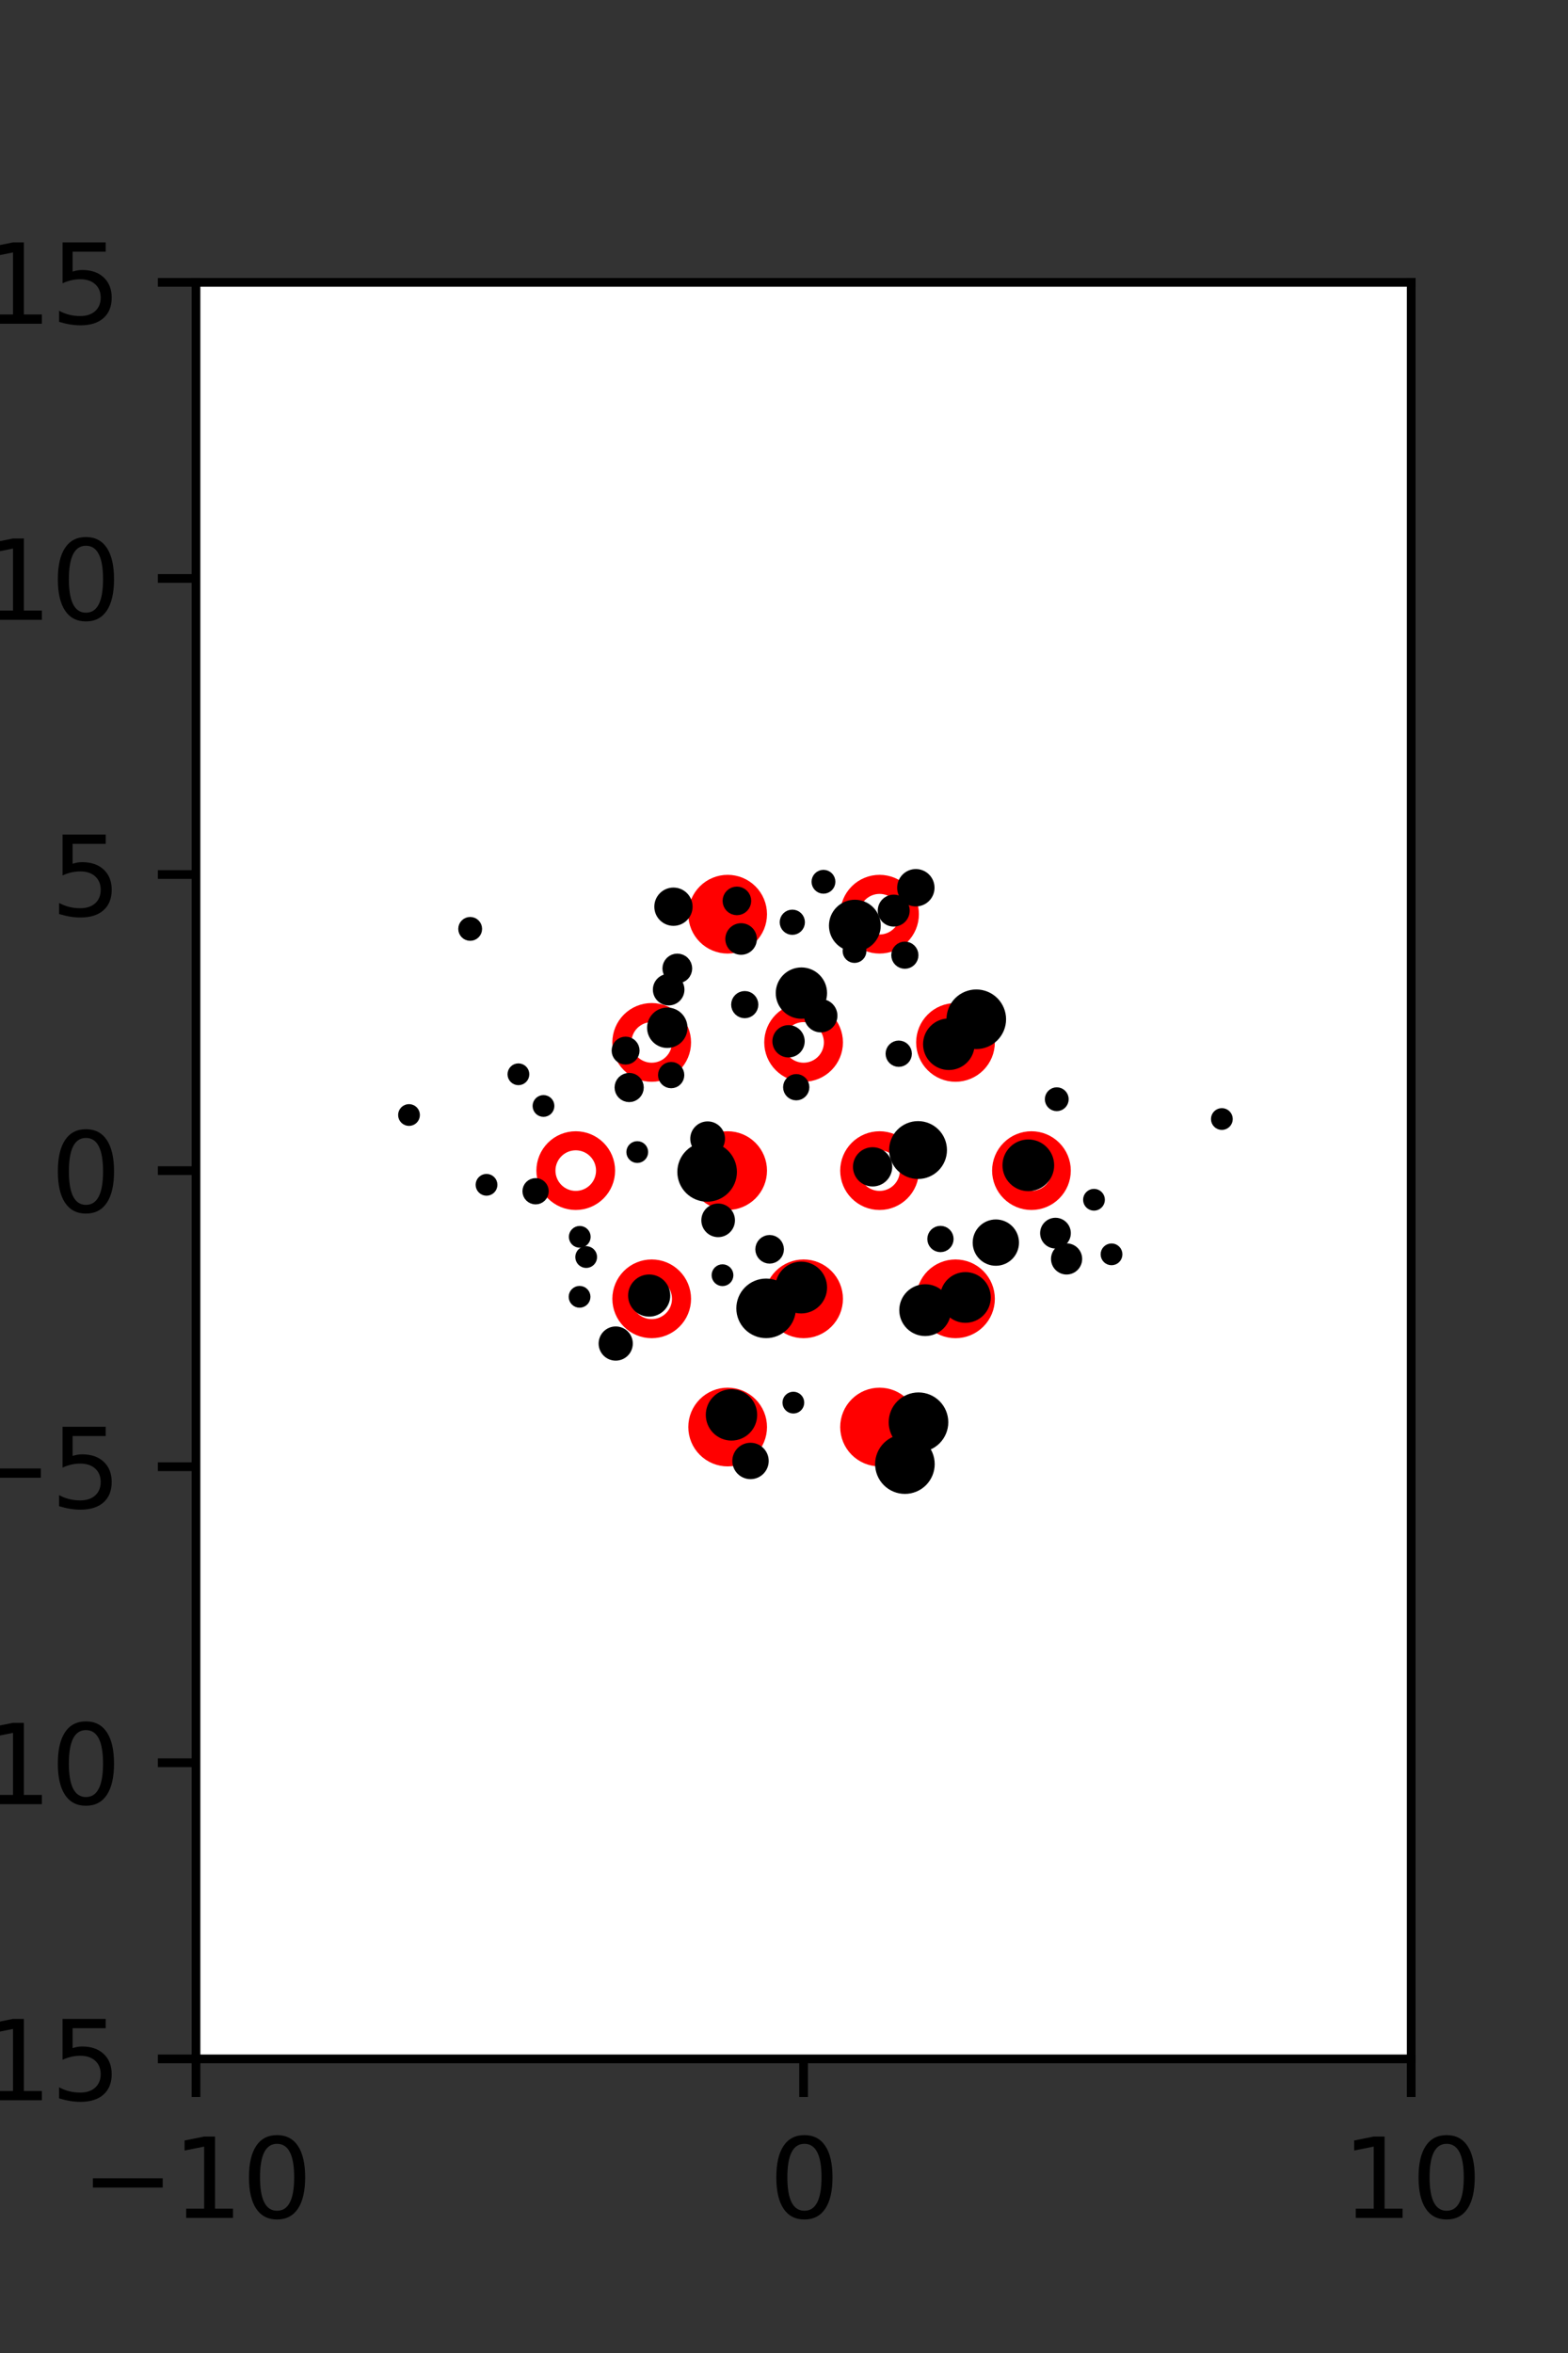 <?xml version="1.0" encoding="utf-8" standalone="no"?>
<!DOCTYPE svg PUBLIC "-//W3C//DTD SVG 1.1//EN"
  "http://www.w3.org/Graphics/SVG/1.1/DTD/svg11.dtd">
<svg xmlns:xlink="http://www.w3.org/1999/xlink" width="144pt" height="216pt" viewBox="0 0 144 216" xmlns="http://www.w3.org/2000/svg" version="1.1">
 <rect x="0" y="0" width="144" height="216" fill="#333333" stroke="none"/>
 <defs>
  <style type="text/css">*{stroke-linejoin: round; stroke-linecap: butt}</style>
 </defs>
 <g id="figure_1">
  <g id="patch_1">
   <path d="M 0 216 
L 144 216 
L 144 0 
L 0 0 
L 0 216 
z
" style="fill: none"/>
  </g>
  <g id="axes_1">
   <g id="patch_2">
    <path d="M 18 189 
L 129.6 189 
L 129.6 25.92 
L 18 25.92 
z
" style="fill: #ffffff"/>
   </g>
   <g id="PathCollection_1">
    <defs>
     <path id="m762d83d00a" d="M 0 2.739 
C 0.726 2.739 1.423 2.45 1.936 1.936 
C 2.45 1.423 2.739 0.726 2.739 0 
C 2.739 -0.726 2.45 -1.423 1.936 -1.936 
C 1.423 -2.45 0.726 -2.739 0 -2.739 
C -0.726 -2.739 -1.423 -2.45 -1.936 -1.936 
C -2.45 -1.423 -2.739 -0.726 -2.739 0 
C -2.739 0.726 -2.45 1.423 -1.936 1.936 
C -1.423 2.45 -0.726 2.739 0 2.739 
z
" style="stroke: #ff0000; stroke-width: 1.75"/>
    </defs>
    <g clip-path="url(#p937582cacf)">
     <use xlink:href="#m762d83d00a" x="66.825" y="83.921" style="fill: #ff0000; stroke: #ff0000; stroke-width: 1.75"/>
     <use xlink:href="#m762d83d00a" x="87.75" y="95.691" style="fill: #ff0000; stroke: #ff0000; stroke-width: 1.75"/>
     <use xlink:href="#m762d83d00a" x="66.825" y="107.46" style="fill: #ff0000; stroke: #ff0000; stroke-width: 1.75"/>
     <use xlink:href="#m762d83d00a" x="73.8" y="119.229" style="fill: #ff0000; stroke: #ff0000; stroke-width: 1.75"/>
     <use xlink:href="#m762d83d00a" x="87.75" y="119.229" style="fill: #ff0000; stroke: #ff0000; stroke-width: 1.75"/>
     <use xlink:href="#m762d83d00a" x="66.825" y="130.999" style="fill: #ff0000; stroke: #ff0000; stroke-width: 1.75"/>
     <use xlink:href="#m762d83d00a" x="80.775" y="130.999" style="fill: #ff0000; stroke: #ff0000; stroke-width: 1.75"/>
    </g>
   </g>
   <g id="PathCollection_2">
    <defs>
     <path id="C0_0_96bcd2b143" d="M 0 2.739 
C 0.726 2.739 1.423 2.45 1.936 1.936 
C 2.45 1.423 2.739 0.726 2.739 -0 
C 2.739 -0.726 2.45 -1.423 1.936 -1.936 
C 1.423 -2.45 0.726 -2.739 0 -2.739 
C -0.726 -2.739 -1.423 -2.45 -1.936 -1.936 
C -2.45 -1.423 -2.739 -0.726 -2.739 0 
C -2.739 0.726 -2.45 1.423 -1.936 1.936 
C -1.423 2.45 -0.726 2.739 0 2.739 
z
"/>
    </defs>
    <g clip-path="url(#p937582cacf)">
     <use xlink:href="#C0_0_96bcd2b143" x="80.775" y="83.921" style="fill: none; stroke: #ff0000; stroke-width: 1.75"/>
    </g>
    <g clip-path="url(#p937582cacf)">
     <use xlink:href="#C0_0_96bcd2b143" x="59.85" y="95.691" style="fill: none; stroke: #ff0000; stroke-width: 1.75"/>
    </g>
    <g clip-path="url(#p937582cacf)">
     <use xlink:href="#C0_0_96bcd2b143" x="73.8" y="95.691" style="fill: none; stroke: #ff0000; stroke-width: 1.75"/>
    </g>
    <g clip-path="url(#p937582cacf)">
     <use xlink:href="#C0_0_96bcd2b143" x="52.875" y="107.46" style="fill: none; stroke: #ff0000; stroke-width: 1.75"/>
    </g>
    <g clip-path="url(#p937582cacf)">
     <use xlink:href="#C0_0_96bcd2b143" x="80.775" y="107.46" style="fill: none; stroke: #ff0000; stroke-width: 1.75"/>
    </g>
    <g clip-path="url(#p937582cacf)">
     <use xlink:href="#C0_0_96bcd2b143" x="94.725" y="107.46" style="fill: none; stroke: #ff0000; stroke-width: 1.75"/>
    </g>
    <g clip-path="url(#p937582cacf)">
     <use xlink:href="#C0_0_96bcd2b143" x="59.85" y="119.229" style="fill: none; stroke: #ff0000; stroke-width: 1.75"/>
    </g>
   </g>
   <g id="PathCollection_3">
    <path d="M 112.212 103.225 
C 112.344 103.225 112.471 103.172 112.565 103.078 
C 112.659 102.985 112.712 102.857 112.712 102.725 
C 112.712 102.592 112.659 102.465 112.565 102.371 
C 112.471 102.278 112.344 102.225 112.212 102.225 
C 112.079 102.225 111.952 102.278 111.858 102.371 
C 111.764 102.465 111.712 102.592 111.712 102.725 
C 111.712 102.857 111.764 102.985 111.858 103.078 
C 111.952 103.172 112.079 103.225 112.212 103.225 
z
" clip-path="url(#p937582cacf)" style="stroke: #000000"/>
    <path d="M 102.079 115.645 
C 102.212 115.645 102.339 115.593 102.433 115.499 
C 102.526 115.405 102.579 115.278 102.579 115.145 
C 102.579 115.013 102.526 114.885 102.433 114.792 
C 102.339 114.698 102.212 114.645 102.079 114.645 
C 101.946 114.645 101.819 114.698 101.726 114.792 
C 101.632 114.885 101.579 115.013 101.579 115.145 
C 101.579 115.278 101.632 115.405 101.726 115.499 
C 101.819 115.593 101.946 115.645 102.079 115.645 
z
" clip-path="url(#p937582cacf)" style="stroke: #000000"/>
    <path d="M 100.469 110.635 
C 100.601 110.635 100.729 110.583 100.822 110.489 
C 100.916 110.395 100.969 110.268 100.969 110.135 
C 100.969 110.003 100.916 109.876 100.822 109.782 
C 100.729 109.688 100.601 109.635 100.469 109.635 
C 100.336 109.635 100.209 109.688 100.115 109.782 
C 100.021 109.876 99.969 110.003 99.969 110.135 
C 99.969 110.268 100.021 110.395 100.115 110.489 
C 100.209 110.583 100.336 110.635 100.469 110.635 
z
" clip-path="url(#p937582cacf)" style="stroke: #000000"/>
    <path d="M 97.05 101.501 
C 97.207 101.501 97.358 101.439 97.47 101.327 
C 97.581 101.216 97.644 101.064 97.644 100.907 
C 97.644 100.749 97.581 100.598 97.47 100.486 
C 97.358 100.375 97.207 100.312 97.05 100.312 
C 96.892 100.312 96.741 100.375 96.629 100.486 
C 96.518 100.598 96.455 100.749 96.455 100.907 
C 96.455 101.064 96.518 101.216 96.629 101.327 
C 96.741 101.439 96.892 101.501 97.05 101.501 
z
" clip-path="url(#p937582cacf)" style="stroke: #000000"/>
    <path d="M 97.952 116.498 
C 98.199 116.498 98.435 116.4 98.61 116.225 
C 98.784 116.051 98.883 115.814 98.883 115.567 
C 98.883 115.321 98.784 115.084 98.61 114.909 
C 98.435 114.735 98.199 114.637 97.952 114.637 
C 97.705 114.637 97.468 114.735 97.294 114.909 
C 97.119 115.084 97.021 115.321 97.021 115.567 
C 97.021 115.814 97.119 116.051 97.294 116.225 
C 97.468 116.4 97.705 116.498 97.952 116.498 
z
" clip-path="url(#p937582cacf)" style="stroke: #000000"/>
    <path d="M 96.931 114.111 
C 97.173 114.111 97.404 114.015 97.575 113.844 
C 97.746 113.673 97.842 113.442 97.842 113.2 
C 97.842 112.959 97.746 112.727 97.575 112.556 
C 97.404 112.385 97.173 112.289 96.931 112.289 
C 96.69 112.289 96.458 112.385 96.287 112.556 
C 96.116 112.727 96.021 112.959 96.021 113.2 
C 96.021 113.442 96.116 113.673 96.287 113.844 
C 96.458 114.015 96.69 114.111 96.931 114.111 
z
" clip-path="url(#p937582cacf)" style="stroke: #000000"/>
    <path d="M 94.438 108.847 
C 94.934 108.847 95.411 108.649 95.762 108.298 
C 96.113 107.947 96.311 107.47 96.311 106.973 
C 96.311 106.477 96.113 106 95.762 105.649 
C 95.411 105.297 94.934 105.1 94.438 105.1 
C 93.941 105.1 93.464 105.297 93.113 105.649 
C 92.762 106 92.564 106.477 92.564 106.973 
C 92.564 107.47 92.762 107.947 93.113 108.298 
C 93.464 108.649 93.941 108.847 94.438 108.847 
z
" clip-path="url(#p937582cacf)" style="stroke: #000000"/>
    <path d="M 89.659 95.802 
C 90.252 95.802 90.82 95.566 91.24 95.147 
C 91.659 94.727 91.895 94.159 91.895 93.566 
C 91.895 92.973 91.659 92.404 91.24 91.984 
C 90.82 91.565 90.252 91.33 89.659 91.33 
C 89.065 91.33 88.497 91.565 88.077 91.984 
C 87.658 92.404 87.422 92.973 87.422 93.566 
C 87.422 94.159 87.658 94.727 88.077 95.147 
C 88.497 95.566 89.065 95.802 89.659 95.802 
z
" clip-path="url(#p937582cacf)" style="stroke: #000000"/>
    <path d="M 84.108 82.709 
C 84.431 82.709 84.74 82.581 84.968 82.353 
C 85.196 82.125 85.324 81.815 85.324 81.493 
C 85.324 81.17 85.196 80.861 84.968 80.633 
C 84.74 80.405 84.431 80.277 84.108 80.277 
C 83.786 80.277 83.476 80.405 83.248 80.633 
C 83.02 80.861 82.892 81.17 82.892 81.493 
C 82.892 81.815 83.02 82.125 83.248 82.353 
C 83.476 82.581 83.786 82.709 84.108 82.709 
z
" clip-path="url(#p937582cacf)" style="stroke: #000000"/>
    <path d="M 91.455 115.696 
C 91.886 115.696 92.3 115.525 92.605 115.22 
C 92.91 114.915 93.081 114.501 93.081 114.07 
C 93.081 113.638 92.91 113.225 92.605 112.92 
C 92.3 112.615 91.886 112.443 91.455 112.443 
C 91.023 112.443 90.609 112.615 90.304 112.92 
C 89.999 113.225 89.828 113.638 89.828 114.07 
C 89.828 114.501 89.999 114.915 90.304 115.22 
C 90.609 115.525 91.023 115.696 91.455 115.696 
z
" clip-path="url(#p937582cacf)" style="stroke: #000000"/>
    <path d="M 87.139 97.726 
C 87.634 97.726 88.11 97.53 88.46 97.179 
C 88.81 96.829 89.007 96.353 89.007 95.858 
C 89.007 95.362 88.81 94.887 88.46 94.537 
C 88.11 94.186 87.634 93.99 87.139 93.99 
C 86.643 93.99 86.168 94.186 85.818 94.537 
C 85.467 94.887 85.27 95.362 85.27 95.858 
C 85.27 96.353 85.467 96.829 85.818 97.179 
C 86.168 97.53 86.643 97.726 87.139 97.726 
z
" clip-path="url(#p937582cacf)" style="stroke: #000000"/>
    <path d="M 83.099 88.432 
C 83.297 88.432 83.487 88.353 83.628 88.213 
C 83.768 88.073 83.847 87.883 83.847 87.684 
C 83.847 87.486 83.768 87.296 83.628 87.156 
C 83.487 87.015 83.297 86.937 83.099 86.937 
C 82.901 86.937 82.71 87.015 82.57 87.156 
C 82.43 87.296 82.351 87.486 82.351 87.684 
C 82.351 87.883 82.43 88.073 82.57 88.213 
C 82.71 88.353 82.901 88.432 83.099 88.432 
z
" clip-path="url(#p937582cacf)" style="stroke: #000000"/>
    <path d="M 82.077 84.559 
C 82.333 84.559 82.579 84.458 82.761 84.276 
C 82.942 84.095 83.044 83.849 83.044 83.592 
C 83.044 83.336 82.942 83.09 82.761 82.908 
C 82.579 82.727 82.333 82.625 82.077 82.625 
C 81.82 82.625 81.574 82.727 81.393 82.908 
C 81.212 83.09 81.11 83.336 81.11 83.592 
C 81.11 83.849 81.212 84.095 81.393 84.276 
C 81.574 84.458 81.82 84.559 82.077 84.559 
z
" clip-path="url(#p937582cacf)" style="stroke: #000000"/>
    <path d="M 88.661 120.933 
C 89.146 120.933 89.612 120.74 89.955 120.397 
C 90.298 120.054 90.49 119.589 90.49 119.104 
C 90.49 118.619 90.298 118.154 89.955 117.811 
C 89.612 117.468 89.146 117.275 88.661 117.275 
C 88.176 117.275 87.711 117.468 87.368 117.811 
C 87.025 118.154 86.833 118.619 86.833 119.104 
C 86.833 119.589 87.025 120.054 87.368 120.397 
C 87.711 120.74 88.176 120.933 88.661 120.933 
z
" clip-path="url(#p937582cacf)" style="stroke: #000000"/>
    <path d="M 86.368 114.444 
C 86.556 114.444 86.736 114.37 86.868 114.237 
C 87.001 114.105 87.075 113.925 87.075 113.737 
C 87.075 113.55 87.001 113.37 86.868 113.237 
C 86.736 113.105 86.556 113.03 86.368 113.03 
C 86.181 113.03 86.001 113.105 85.868 113.237 
C 85.736 113.37 85.661 113.55 85.661 113.737 
C 85.661 113.925 85.736 114.105 85.868 114.237 
C 86.001 114.37 86.181 114.444 86.368 114.444 
z
" clip-path="url(#p937582cacf)" style="stroke: #000000"/>
    <path d="M 84.31 107.728 
C 84.881 107.728 85.43 107.501 85.834 107.097 
C 86.239 106.692 86.466 106.144 86.466 105.572 
C 86.466 105 86.239 104.451 85.834 104.047 
C 85.43 103.643 84.881 103.415 84.31 103.415 
C 83.738 103.415 83.189 103.643 82.785 104.047 
C 82.38 104.451 82.153 105 82.153 105.572 
C 82.153 106.144 82.38 106.692 82.785 107.097 
C 83.189 107.501 83.738 107.728 84.31 107.728 
z
" clip-path="url(#p937582cacf)" style="stroke: #000000"/>
    <path d="M 82.536 97.436 
C 82.724 97.436 82.904 97.361 83.036 97.229 
C 83.169 97.096 83.243 96.916 83.243 96.729 
C 83.243 96.541 83.169 96.361 83.036 96.229 
C 82.904 96.096 82.724 96.021 82.536 96.021 
C 82.349 96.021 82.169 96.096 82.036 96.229 
C 81.904 96.361 81.829 96.541 81.829 96.729 
C 81.829 96.916 81.904 97.096 82.036 97.229 
C 82.169 97.361 82.349 97.436 82.536 97.436 
z
" clip-path="url(#p937582cacf)" style="stroke: #000000"/>
    <path d="M 78.477 87.895 
C 78.634 87.895 78.785 87.833 78.897 87.721 
C 79.008 87.61 79.071 87.459 79.071 87.301 
C 79.071 87.143 79.008 86.992 78.897 86.88 
C 78.785 86.769 78.634 86.706 78.477 86.706 
C 78.319 86.706 78.168 86.769 78.056 86.88 
C 77.945 86.992 77.882 87.143 77.882 87.301 
C 77.882 87.459 77.945 87.61 78.056 87.721 
C 78.168 87.833 78.319 87.895 78.477 87.895 
z
" clip-path="url(#p937582cacf)" style="stroke: #000000"/>
    <path d="M 78.506 86.849 
C 79.004 86.849 79.482 86.651 79.834 86.298 
C 80.186 85.946 80.384 85.469 80.384 84.971 
C 80.384 84.473 80.186 83.995 79.834 83.643 
C 79.482 83.29 79.004 83.093 78.506 83.093 
C 78.008 83.093 77.53 83.29 77.178 83.643 
C 76.826 83.995 76.628 84.473 76.628 84.971 
C 76.628 85.469 76.826 85.946 77.178 86.298 
C 77.53 86.651 78.008 86.849 78.506 86.849 
z
" clip-path="url(#p937582cacf)" style="stroke: #000000"/>
    <path d="M 75.625 81.539 
C 75.783 81.539 75.934 81.476 76.045 81.364 
C 76.157 81.253 76.219 81.102 76.219 80.944 
C 76.219 80.786 76.157 80.635 76.045 80.524 
C 75.934 80.412 75.783 80.349 75.625 80.349 
C 75.467 80.349 75.316 80.412 75.204 80.524 
C 75.093 80.635 75.03 80.786 75.03 80.944 
C 75.03 81.102 75.093 81.253 75.204 81.364 
C 75.316 81.476 75.467 81.539 75.625 81.539 
z
" clip-path="url(#p937582cacf)" style="stroke: #000000"/>
    <path d="M 84.965 122.146 
C 85.463 122.146 85.941 121.948 86.293 121.596 
C 86.645 121.244 86.843 120.766 86.843 120.268 
C 86.843 119.77 86.645 119.292 86.293 118.94 
C 85.941 118.588 85.463 118.39 84.965 118.39 
C 84.467 118.39 83.989 118.588 83.637 118.94 
C 83.285 119.292 83.087 119.77 83.087 120.268 
C 83.087 120.766 83.285 121.244 83.637 121.596 
C 83.989 121.948 84.467 122.146 84.965 122.146 
z
" clip-path="url(#p937582cacf)" style="stroke: #000000"/>
    <path d="M 80.136 108.416 
C 80.482 108.416 80.813 108.279 81.057 108.035 
C 81.301 107.791 81.439 107.459 81.439 107.114 
C 81.439 106.769 81.301 106.437 81.057 106.193 
C 80.813 105.949 80.482 105.812 80.136 105.812 
C 79.791 105.812 79.46 105.949 79.216 106.193 
C 78.972 106.437 78.834 106.769 78.834 107.114 
C 78.834 107.459 78.972 107.791 79.216 108.035 
C 79.46 108.279 79.791 108.416 80.136 108.416 
z
" clip-path="url(#p937582cacf)" style="stroke: #000000"/>
    <path d="M 75.377 94.271 
C 75.65 94.271 75.912 94.162 76.105 93.969 
C 76.298 93.776 76.407 93.514 76.407 93.241 
C 76.407 92.968 76.298 92.706 76.105 92.513 
C 75.912 92.32 75.65 92.211 75.377 92.211 
C 75.104 92.211 74.842 92.32 74.649 92.513 
C 74.455 92.706 74.347 92.968 74.347 93.241 
C 74.347 93.514 74.455 93.776 74.649 93.969 
C 74.842 94.162 75.104 94.271 75.377 94.271 
z
" clip-path="url(#p937582cacf)" style="stroke: #000000"/>
    <path d="M 73.598 93.021 
C 74.091 93.021 74.563 92.826 74.911 92.477 
C 75.259 92.129 75.455 91.657 75.455 91.165 
C 75.455 90.672 75.259 90.2 74.911 89.852 
C 74.563 89.504 74.091 89.308 73.598 89.308 
C 73.106 89.308 72.634 89.504 72.286 89.852 
C 71.937 90.2 71.742 90.672 71.742 91.165 
C 71.742 91.657 71.937 92.129 72.286 92.477 
C 72.634 92.826 73.106 93.021 73.598 93.021 
z
" clip-path="url(#p937582cacf)" style="stroke: #000000"/>
    <path d="M 72.763 85.318 
C 72.938 85.318 73.105 85.248 73.228 85.125 
C 73.352 85.001 73.421 84.834 73.421 84.66 
C 73.421 84.485 73.352 84.318 73.228 84.194 
C 73.105 84.071 72.938 84.002 72.763 84.002 
C 72.588 84.002 72.421 84.071 72.298 84.194 
C 72.174 84.318 72.105 84.485 72.105 84.66 
C 72.105 84.834 72.174 85.001 72.298 85.125 
C 72.421 85.248 72.588 85.318 72.763 85.318 
z
" clip-path="url(#p937582cacf)" style="stroke: #000000"/>
    <path d="M 83.104 136.638 
C 83.697 136.638 84.265 136.402 84.685 135.983 
C 85.104 135.563 85.34 134.995 85.34 134.402 
C 85.34 133.809 85.104 133.24 84.685 132.821 
C 84.265 132.401 83.697 132.166 83.104 132.166 
C 82.511 132.166 81.942 132.401 81.522 132.821 
C 81.103 133.24 80.867 133.809 80.867 134.402 
C 80.867 134.995 81.103 135.563 81.522 135.983 
C 81.942 136.402 82.511 136.638 83.104 136.638 
z
" clip-path="url(#p937582cacf)" style="stroke: #000000"/>
    <path d="M 84.351 132.794 
C 84.945 132.794 85.513 132.559 85.933 132.139 
C 86.352 131.72 86.588 131.151 86.588 130.558 
C 86.588 129.965 86.352 129.396 85.933 128.977 
C 85.513 128.558 84.945 128.322 84.351 128.322 
C 83.758 128.322 83.19 128.558 82.77 128.977 
C 82.351 129.396 82.115 129.965 82.115 130.558 
C 82.115 131.151 82.351 131.72 82.77 132.139 
C 83.19 132.559 83.758 132.794 84.351 132.794 
z
" clip-path="url(#p937582cacf)" style="stroke: #000000"/>
    <path d="M 73.123 100.511 
C 73.311 100.511 73.491 100.436 73.623 100.304 
C 73.756 100.171 73.83 99.991 73.83 99.804 
C 73.83 99.616 73.756 99.436 73.623 99.304 
C 73.491 99.171 73.311 99.097 73.123 99.097 
C 72.936 99.097 72.756 99.171 72.623 99.304 
C 72.491 99.436 72.416 99.616 72.416 99.804 
C 72.416 99.991 72.491 100.171 72.623 100.304 
C 72.756 100.436 72.936 100.511 73.123 100.511 
z
" clip-path="url(#p937582cacf)" style="stroke: #000000"/>
    <path d="M 72.417 96.572 
C 72.678 96.572 72.928 96.469 73.113 96.284 
C 73.297 96.099 73.401 95.849 73.401 95.588 
C 73.401 95.327 73.297 95.077 73.113 94.892 
C 72.928 94.708 72.678 94.604 72.417 94.604 
C 72.156 94.604 71.906 94.708 71.721 94.892 
C 71.537 95.077 71.433 95.327 71.433 95.588 
C 71.433 95.849 71.537 96.099 71.721 96.284 
C 71.906 96.469 72.156 96.572 72.417 96.572 
z
" clip-path="url(#p937582cacf)" style="stroke: #000000"/>
    <path d="M 68.395 92.97 
C 68.593 92.97 68.783 92.891 68.923 92.751 
C 69.064 92.611 69.142 92.421 69.142 92.222 
C 69.142 92.024 69.064 91.834 68.923 91.694 
C 68.783 91.553 68.593 91.475 68.395 91.475 
C 68.196 91.475 68.006 91.553 67.866 91.694 
C 67.726 91.834 67.647 92.024 67.647 92.222 
C 67.647 92.421 67.726 92.611 67.866 92.751 
C 68.006 92.891 68.196 92.97 68.395 92.97 
z
" clip-path="url(#p937582cacf)" style="stroke: #000000"/>
    <path d="M 68.06 87.147 
C 68.312 87.147 68.553 87.047 68.731 86.869 
C 68.909 86.691 69.009 86.449 69.009 86.198 
C 69.009 85.946 68.909 85.704 68.731 85.526 
C 68.553 85.348 68.312 85.248 68.06 85.248 
C 67.808 85.248 67.567 85.348 67.389 85.526 
C 67.211 85.704 67.111 85.946 67.111 86.198 
C 67.111 86.449 67.211 86.691 67.389 86.869 
C 67.567 87.047 67.808 87.147 68.06 87.147 
z
" clip-path="url(#p937582cacf)" style="stroke: #000000"/>
    <path d="M 67.675 83.513 
C 67.89 83.513 68.097 83.427 68.25 83.275 
C 68.402 83.122 68.488 82.916 68.488 82.7 
C 68.488 82.484 68.402 82.277 68.25 82.125 
C 68.097 81.972 67.89 81.887 67.675 81.887 
C 67.459 81.887 67.252 81.972 67.099 82.125 
C 66.947 82.277 66.861 82.484 66.861 82.7 
C 66.861 82.916 66.947 83.122 67.099 83.275 
C 67.252 83.427 67.459 83.513 67.675 83.513 
z
" clip-path="url(#p937582cacf)" style="stroke: #000000"/>
    <path d="M 73.578 120.071 
C 74.076 120.071 74.554 119.873 74.906 119.521 
C 75.258 119.169 75.456 118.691 75.456 118.193 
C 75.456 117.695 75.258 117.217 74.906 116.865 
C 74.554 116.513 74.076 116.315 73.578 116.315 
C 73.08 116.315 72.602 116.513 72.25 116.865 
C 71.898 117.217 71.7 117.695 71.7 118.193 
C 71.7 118.691 71.898 119.169 72.25 119.521 
C 72.602 119.873 73.08 120.071 73.578 120.071 
z
" clip-path="url(#p937582cacf)" style="stroke: #000000"/>
    <path d="M 70.68 115.497 
C 70.896 115.497 71.102 115.411 71.255 115.258 
C 71.407 115.106 71.493 114.899 71.493 114.683 
C 71.493 114.468 71.407 114.261 71.255 114.108 
C 71.102 113.956 70.896 113.87 70.68 113.87 
C 70.464 113.87 70.257 113.956 70.105 114.108 
C 69.952 114.261 69.867 114.468 69.867 114.683 
C 69.867 114.899 69.952 115.106 70.105 115.258 
C 70.257 115.411 70.464 115.497 70.68 115.497 
z
" clip-path="url(#p937582cacf)" style="stroke: #000000"/>
    <path d="M 62.202 89.77 
C 62.432 89.77 62.652 89.679 62.814 89.516 
C 62.977 89.354 63.068 89.134 63.068 88.904 
C 63.068 88.674 62.977 88.454 62.814 88.292 
C 62.652 88.129 62.432 88.038 62.202 88.038 
C 61.972 88.038 61.752 88.129 61.59 88.292 
C 61.427 88.454 61.336 88.674 61.336 88.904 
C 61.336 89.134 61.427 89.354 61.59 89.516 
C 61.752 89.679 61.972 89.77 62.202 89.77 
z
" clip-path="url(#p937582cacf)" style="stroke: #000000"/>
    <path d="M 61.848 84.491 
C 62.181 84.491 62.501 84.358 62.737 84.122 
C 62.973 83.887 63.105 83.567 63.105 83.233 
C 63.105 82.9 62.973 82.58 62.737 82.344 
C 62.501 82.108 62.181 81.976 61.848 81.976 
C 61.514 81.976 61.195 82.108 60.959 82.344 
C 60.723 82.58 60.59 82.9 60.59 83.233 
C 60.59 83.567 60.723 83.887 60.959 84.122 
C 61.195 84.358 61.514 84.491 61.848 84.491 
z
" clip-path="url(#p937582cacf)" style="stroke: #000000"/>
    <path d="M 72.859 129.258 
C 72.992 129.258 73.119 129.206 73.213 129.112 
C 73.307 129.018 73.359 128.891 73.359 128.758 
C 73.359 128.626 73.307 128.498 73.213 128.405 
C 73.119 128.311 72.992 128.258 72.859 128.258 
C 72.727 128.258 72.599 128.311 72.506 128.405 
C 72.412 128.498 72.359 128.626 72.359 128.758 
C 72.359 128.891 72.412 129.018 72.506 129.112 
C 72.599 129.206 72.727 129.258 72.859 129.258 
z
" clip-path="url(#p937582cacf)" style="stroke: #000000"/>
    <path d="M 70.357 122.339 
C 70.949 122.339 71.518 122.103 71.937 121.684 
C 72.356 121.265 72.591 120.697 72.591 120.104 
C 72.591 119.511 72.356 118.943 71.937 118.524 
C 71.518 118.105 70.949 117.869 70.357 117.869 
C 69.764 117.869 69.196 118.105 68.776 118.524 
C 68.357 118.943 68.122 119.511 68.122 120.104 
C 68.122 120.697 68.357 121.265 68.776 121.684 
C 69.196 122.103 69.764 122.339 70.357 122.339 
z
" clip-path="url(#p937582cacf)" style="stroke: #000000"/>
    <path d="M 66.352 117.561 
C 66.485 117.561 66.612 117.508 66.706 117.415 
C 66.8 117.321 66.852 117.194 66.852 117.061 
C 66.852 116.928 66.8 116.801 66.706 116.707 
C 66.612 116.614 66.485 116.561 66.352 116.561 
C 66.22 116.561 66.092 116.614 65.999 116.707 
C 65.905 116.801 65.852 116.928 65.852 117.061 
C 65.852 117.194 65.905 117.321 65.999 117.415 
C 66.092 117.508 66.22 117.561 66.352 117.561 
z
" clip-path="url(#p937582cacf)" style="stroke: #000000"/>
    <path d="M 65.952 113.068 
C 66.229 113.068 66.494 112.958 66.69 112.762 
C 66.886 112.566 66.996 112.3 66.996 112.024 
C 66.996 111.747 66.886 111.481 66.69 111.285 
C 66.494 111.09 66.229 110.98 65.952 110.98 
C 65.675 110.98 65.41 111.09 65.214 111.285 
C 65.018 111.481 64.908 111.747 64.908 112.024 
C 64.908 112.3 65.018 112.566 65.214 112.762 
C 65.41 112.958 65.675 113.068 65.952 113.068 
z
" clip-path="url(#p937582cacf)" style="stroke: #000000"/>
    <path d="M 64.94 109.816 
C 65.533 109.816 66.102 109.58 66.521 109.161 
C 66.94 108.741 67.176 108.173 67.176 107.58 
C 67.176 106.987 66.94 106.418 66.521 105.998 
C 66.102 105.579 65.533 105.343 64.94 105.343 
C 64.347 105.343 63.778 105.579 63.359 105.998 
C 62.939 106.418 62.704 106.987 62.704 107.58 
C 62.704 108.173 62.939 108.741 63.359 109.161 
C 63.778 109.58 64.347 109.816 64.94 109.816 
z
" clip-path="url(#p937582cacf)" style="stroke: #000000"/>
    <path d="M 64.986 105.632 
C 65.276 105.632 65.555 105.516 65.76 105.311 
C 65.966 105.106 66.081 104.827 66.081 104.537 
C 66.081 104.246 65.966 103.968 65.76 103.763 
C 65.555 103.557 65.276 103.442 64.986 103.442 
C 64.696 103.442 64.417 103.557 64.212 103.763 
C 64.006 103.968 63.891 104.246 63.891 104.537 
C 63.891 104.827 64.006 105.106 64.212 105.311 
C 64.417 105.516 64.696 105.632 64.986 105.632 
z
" clip-path="url(#p937582cacf)" style="stroke: #000000"/>
    <path d="M 61.637 99.398 
C 61.825 99.398 62.005 99.324 62.137 99.191 
C 62.27 99.059 62.344 98.879 62.344 98.691 
C 62.344 98.504 62.27 98.324 62.137 98.191 
C 62.005 98.059 61.825 97.984 61.637 97.984 
C 61.45 97.984 61.27 98.059 61.137 98.191 
C 61.005 98.324 60.93 98.504 60.93 98.691 
C 60.93 98.879 61.005 99.059 61.137 99.191 
C 61.27 99.324 61.45 99.398 61.637 99.398 
z
" clip-path="url(#p937582cacf)" style="stroke: #000000"/>
    <path d="M 61.281 95.701 
C 61.641 95.701 61.986 95.558 62.24 95.304 
C 62.494 95.05 62.637 94.705 62.637 94.346 
C 62.637 93.986 62.494 93.641 62.24 93.387 
C 61.986 93.133 61.641 92.99 61.281 92.99 
C 60.922 92.99 60.577 93.133 60.323 93.387 
C 60.069 93.641 59.926 93.986 59.926 94.346 
C 59.926 94.705 60.069 95.05 60.323 95.304 
C 60.577 95.558 60.922 95.701 61.281 95.701 
z
" clip-path="url(#p937582cacf)" style="stroke: #000000"/>
    <path d="M 61.407 91.796 
C 61.659 91.796 61.901 91.696 62.079 91.518 
C 62.257 91.34 62.357 91.099 62.357 90.847 
C 62.357 90.595 62.257 90.354 62.079 90.176 
C 61.901 89.998 61.659 89.898 61.407 89.898 
C 61.156 89.898 60.914 89.998 60.736 90.176 
C 60.558 90.354 60.458 90.595 60.458 90.847 
C 60.458 91.099 60.558 91.34 60.736 91.518 
C 60.914 91.696 61.156 91.796 61.407 91.796 
z
" clip-path="url(#p937582cacf)" style="stroke: #000000"/>
    <path d="M 68.925 135.283 
C 69.235 135.283 69.533 135.159 69.752 134.94 
C 69.971 134.72 70.095 134.423 70.095 134.112 
C 70.095 133.802 69.971 133.504 69.752 133.285 
C 69.533 133.065 69.235 132.942 68.925 132.942 
C 68.614 132.942 68.317 133.065 68.097 133.285 
C 67.878 133.504 67.754 133.802 67.754 134.112 
C 67.754 134.423 67.878 134.72 68.097 134.94 
C 68.317 135.159 68.614 135.283 68.925 135.283 
z
" clip-path="url(#p937582cacf)" style="stroke: #000000"/>
    <path d="M 67.177 131.743 
C 67.67 131.743 68.143 131.547 68.491 131.198 
C 68.84 130.85 69.036 130.377 69.036 129.884 
C 69.036 129.391 68.84 128.918 68.491 128.57 
C 68.143 128.221 67.67 128.025 67.177 128.025 
C 66.684 128.025 66.211 128.221 65.863 128.57 
C 65.514 128.918 65.318 129.391 65.318 129.884 
C 65.318 130.377 65.514 130.85 65.863 131.198 
C 66.211 131.547 66.684 131.743 67.177 131.743 
z
" clip-path="url(#p937582cacf)" style="stroke: #000000"/>
    <path d="M 58.524 106.257 
C 58.657 106.257 58.784 106.204 58.878 106.11 
C 58.972 106.017 59.024 105.889 59.024 105.757 
C 59.024 105.624 58.972 105.497 58.878 105.403 
C 58.784 105.31 58.657 105.257 58.524 105.257 
C 58.392 105.257 58.264 105.31 58.171 105.403 
C 58.077 105.497 58.024 105.624 58.024 105.757 
C 58.024 105.889 58.077 106.017 58.171 106.11 
C 58.264 106.204 58.392 106.257 58.524 106.257 
z
" clip-path="url(#p937582cacf)" style="stroke: #000000"/>
    <path d="M 57.781 100.672 
C 58.004 100.672 58.218 100.583 58.375 100.426 
C 58.533 100.268 58.622 100.054 58.622 99.831 
C 58.622 99.608 58.533 99.394 58.375 99.236 
C 58.218 99.079 58.004 98.99 57.781 98.99 
C 57.558 98.99 57.344 99.079 57.186 99.236 
C 57.029 99.394 56.94 99.608 56.94 99.831 
C 56.94 100.054 57.029 100.268 57.186 100.426 
C 57.344 100.583 57.558 100.672 57.781 100.672 
z
" clip-path="url(#p937582cacf)" style="stroke: #000000"/>
    <path d="M 57.453 97.227 
C 57.66 97.227 57.859 97.145 58.006 96.998 
C 58.153 96.851 58.235 96.652 58.235 96.444 
C 58.235 96.237 58.153 96.038 58.006 95.891 
C 57.859 95.744 57.66 95.662 57.453 95.662 
C 57.245 95.662 57.046 95.744 56.899 95.891 
C 56.753 96.038 56.67 96.237 56.67 96.444 
C 56.67 96.652 56.753 96.851 56.899 96.998 
C 57.046 97.145 57.245 97.227 57.453 97.227 
z
" clip-path="url(#p937582cacf)" style="stroke: #000000"/>
    <path d="M 59.618 120.365 
C 59.999 120.365 60.364 120.214 60.633 119.945 
C 60.903 119.675 61.054 119.31 61.054 118.929 
C 61.054 118.549 60.903 118.183 60.633 117.914 
C 60.364 117.645 59.999 117.493 59.618 117.493 
C 59.237 117.493 58.872 117.645 58.603 117.914 
C 58.333 118.183 58.182 118.549 58.182 118.929 
C 58.182 119.31 58.333 119.675 58.603 119.945 
C 58.872 120.214 59.237 120.365 59.618 120.365 
z
" clip-path="url(#p937582cacf)" style="stroke: #000000"/>
    <path d="M 56.545 124.405 
C 56.829 124.405 57.101 124.293 57.302 124.092 
C 57.503 123.891 57.615 123.619 57.615 123.335 
C 57.615 123.051 57.503 122.779 57.302 122.578 
C 57.101 122.378 56.829 122.265 56.545 122.265 
C 56.261 122.265 55.989 122.378 55.788 122.578 
C 55.587 122.779 55.475 123.051 55.475 123.335 
C 55.475 123.619 55.587 123.891 55.788 124.092 
C 55.989 124.293 56.261 124.405 56.545 124.405 
z
" clip-path="url(#p937582cacf)" style="stroke: #000000"/>
    <path d="M 53.226 119.545 
C 53.359 119.545 53.486 119.492 53.58 119.398 
C 53.674 119.305 53.726 119.177 53.726 119.045 
C 53.726 118.912 53.674 118.785 53.58 118.691 
C 53.486 118.598 53.359 118.545 53.226 118.545 
C 53.094 118.545 52.967 118.598 52.873 118.691 
C 52.779 118.785 52.726 118.912 52.726 119.045 
C 52.726 119.177 52.779 119.305 52.873 119.398 
C 52.967 119.492 53.094 119.545 53.226 119.545 
z
" clip-path="url(#p937582cacf)" style="stroke: #000000"/>
    <path d="M 53.833 115.895 
C 53.966 115.895 54.093 115.843 54.187 115.749 
C 54.281 115.655 54.333 115.528 54.333 115.395 
C 54.333 115.263 54.281 115.136 54.187 115.042 
C 54.093 114.948 53.966 114.895 53.833 114.895 
C 53.701 114.895 53.573 114.948 53.48 115.042 
C 53.386 115.136 53.333 115.263 53.333 115.395 
C 53.333 115.528 53.386 115.655 53.48 115.749 
C 53.573 115.843 53.701 115.895 53.833 115.895 
z
" clip-path="url(#p937582cacf)" style="stroke: #000000"/>
    <path d="M 53.243 114.039 
C 53.375 114.039 53.503 113.987 53.596 113.893 
C 53.69 113.799 53.743 113.672 53.743 113.539 
C 53.743 113.407 53.69 113.28 53.596 113.186 
C 53.503 113.092 53.375 113.039 53.243 113.039 
C 53.11 113.039 52.983 113.092 52.889 113.186 
C 52.796 113.28 52.743 113.407 52.743 113.539 
C 52.743 113.672 52.796 113.799 52.889 113.893 
C 52.983 113.987 53.11 114.039 53.243 114.039 
z
" clip-path="url(#p937582cacf)" style="stroke: #000000"/>
    <path d="M 49.187 110.061 
C 49.374 110.061 49.554 109.987 49.687 109.854 
C 49.819 109.722 49.894 109.542 49.894 109.354 
C 49.894 109.167 49.819 108.987 49.687 108.854 
C 49.554 108.722 49.374 108.647 49.187 108.647 
C 48.999 108.647 48.819 108.722 48.687 108.854 
C 48.554 108.987 48.48 109.167 48.48 109.354 
C 48.48 109.542 48.554 109.722 48.687 109.854 
C 48.819 109.987 48.999 110.061 49.187 110.061 
z
" clip-path="url(#p937582cacf)" style="stroke: #000000"/>
    <path d="M 49.912 102.025 
C 50.045 102.025 50.172 101.972 50.266 101.879 
C 50.36 101.785 50.412 101.658 50.412 101.525 
C 50.412 101.392 50.36 101.265 50.266 101.172 
C 50.172 101.078 50.045 101.025 49.912 101.025 
C 49.78 101.025 49.652 101.078 49.559 101.172 
C 49.465 101.265 49.412 101.392 49.412 101.525 
C 49.412 101.658 49.465 101.785 49.559 101.879 
C 49.652 101.972 49.78 102.025 49.912 102.025 
z
" clip-path="url(#p937582cacf)" style="stroke: #000000"/>
    <path d="M 47.609 99.117 
C 47.742 99.117 47.869 99.064 47.963 98.97 
C 48.057 98.876 48.109 98.749 48.109 98.617 
C 48.109 98.484 48.057 98.357 47.963 98.263 
C 47.869 98.169 47.742 98.117 47.609 98.117 
C 47.477 98.117 47.35 98.169 47.256 98.263 
C 47.162 98.357 47.109 98.484 47.109 98.617 
C 47.109 98.749 47.162 98.876 47.256 98.97 
C 47.35 99.064 47.477 99.117 47.609 99.117 
z
" clip-path="url(#p937582cacf)" style="stroke: #000000"/>
    <path d="M 43.18 85.865 
C 43.338 85.865 43.489 85.802 43.6 85.69 
C 43.712 85.579 43.774 85.428 43.774 85.27 
C 43.774 85.112 43.712 84.961 43.6 84.85 
C 43.489 84.738 43.338 84.675 43.18 84.675 
C 43.022 84.675 42.871 84.738 42.759 84.85 
C 42.648 84.961 42.585 85.112 42.585 85.27 
C 42.585 85.428 42.648 85.579 42.759 85.69 
C 42.871 85.802 43.022 85.865 43.18 85.865 
z
" clip-path="url(#p937582cacf)" style="stroke: #000000"/>
    <path d="M 44.68 109.263 
C 44.813 109.263 44.94 109.21 45.034 109.116 
C 45.128 109.023 45.18 108.895 45.18 108.763 
C 45.18 108.63 45.128 108.503 45.034 108.409 
C 44.94 108.316 44.813 108.263 44.68 108.263 
C 44.548 108.263 44.421 108.316 44.327 108.409 
C 44.233 108.503 44.18 108.63 44.18 108.763 
C 44.18 108.895 44.233 109.023 44.327 109.116 
C 44.421 109.21 44.548 109.263 44.68 109.263 
z
" clip-path="url(#p937582cacf)" style="stroke: #000000"/>
    <path d="M 37.562 102.856 
C 37.695 102.856 37.822 102.803 37.916 102.709 
C 38.009 102.616 38.062 102.488 38.062 102.356 
C 38.062 102.223 38.009 102.096 37.916 102.002 
C 37.822 101.908 37.695 101.856 37.562 101.856 
C 37.43 101.856 37.302 101.908 37.209 102.002 
C 37.115 102.096 37.062 102.223 37.062 102.356 
C 37.062 102.488 37.115 102.616 37.209 102.709 
C 37.302 102.803 37.43 102.856 37.562 102.856 
z
" clip-path="url(#p937582cacf)" style="stroke: #000000"/>
   </g>
   <g id="matplotlib.axis_1">
    <g id="xtick_1">
     <g id="line2d_1">
      <defs>
       <path id="ma4c0d16880" d="M 0 0 
L 0 3.5 
" style="stroke: #000000; stroke-width: 0.8"/>
      </defs>
      <g>
       <use xlink:href="#ma4c0d16880" x="18" y="189" style="stroke: #000000; stroke-width: 0.8"/>
      </g>
     </g>
     <g id="text_1">
      <!-- −10 -->
      <g transform="translate(7.448 203.598)scale(0.1 -0.1)">
       <defs>
        <path id="DejaVuSans-2212" d="M 678 2272 
L 4684 2272 
L 4684 1741 
L 678 1741 
L 678 2272 
z
" transform="scale(0.016)"/>
        <path id="DejaVuSans-31" d="M 794 531 
L 1825 531 
L 1825 4091 
L 703 3866 
L 703 4441 
L 1819 4666 
L 2450 4666 
L 2450 531 
L 3481 531 
L 3481 0 
L 794 0 
L 794 531 
z
" transform="scale(0.016)"/>
        <path id="DejaVuSans-30" d="M 2034 4250 
Q 1547 4250 1301 3770 
Q 1056 3291 1056 2328 
Q 1056 1369 1301 889 
Q 1547 409 2034 409 
Q 2525 409 2770 889 
Q 3016 1369 3016 2328 
Q 3016 3291 2770 3770 
Q 2525 4250 2034 4250 
z
M 2034 4750 
Q 2819 4750 3233 4129 
Q 3647 3509 3647 2328 
Q 3647 1150 3233 529 
Q 2819 -91 2034 -91 
Q 1250 -91 836 529 
Q 422 1150 422 2328 
Q 422 3509 836 4129 
Q 1250 4750 2034 4750 
z
" transform="scale(0.016)"/>
       </defs>
       <use xlink:href="#DejaVuSans-2212"/>
       <use xlink:href="#DejaVuSans-31" x="83.789"/>
       <use xlink:href="#DejaVuSans-30" x="147.412"/>
      </g>
     </g>
    </g>
    <g id="xtick_2">
     <g id="line2d_2">
      <g>
       <use xlink:href="#ma4c0d16880" x="73.8" y="189" style="stroke: #000000; stroke-width: 0.8"/>
      </g>
     </g>
     <g id="text_2">
      <!-- 0 -->
      <g transform="translate(70.619 203.598)scale(0.1 -0.1)">
       <use xlink:href="#DejaVuSans-30"/>
      </g>
     </g>
    </g>
    <g id="xtick_3">
     <g id="line2d_3">
      <g>
       <use xlink:href="#ma4c0d16880" x="129.6" y="189" style="stroke: #000000; stroke-width: 0.8"/>
      </g>
     </g>
     <g id="text_3">
      <!-- 10 -->
      <g transform="translate(123.237 203.598)scale(0.1 -0.1)">
       <use xlink:href="#DejaVuSans-31"/>
       <use xlink:href="#DejaVuSans-30" x="63.623"/>
      </g>
     </g>
    </g>
   </g>
   <g id="matplotlib.axis_2">
    <g id="ytick_1">
     <g id="line2d_4">
      <defs>
       <path id="m0fef974263" d="M 0 0 
L -3.5 0 
" style="stroke: #000000; stroke-width: 0.8"/>
      </defs>
      <g>
       <use xlink:href="#m0fef974263" x="18" y="189" style="stroke: #000000; stroke-width: 0.8"/>
      </g>
     </g>
     <g id="text_4">
      <!-- −15 -->
      <g transform="translate(-10.105 192.799)scale(0.1 -0.1)">
       <defs>
        <path id="DejaVuSans-35" d="M 691 4666 
L 3169 4666 
L 3169 4134 
L 1269 4134 
L 1269 2991 
Q 1406 3038 1543 3061 
Q 1681 3084 1819 3084 
Q 2600 3084 3056 2656 
Q 3513 2228 3513 1497 
Q 3513 744 3044 326 
Q 2575 -91 1722 -91 
Q 1428 -91 1123 -41 
Q 819 9 494 109 
L 494 744 
Q 775 591 1075 516 
Q 1375 441 1709 441 
Q 2250 441 2565 725 
Q 2881 1009 2881 1497 
Q 2881 1984 2565 2268 
Q 2250 2553 1709 2553 
Q 1456 2553 1204 2497 
Q 953 2441 691 2322 
L 691 4666 
z
" transform="scale(0.016)"/>
       </defs>
       <use xlink:href="#DejaVuSans-2212"/>
       <use xlink:href="#DejaVuSans-31" x="83.789"/>
       <use xlink:href="#DejaVuSans-35" x="147.412"/>
      </g>
     </g>
    </g>
    <g id="ytick_2">
     <g id="line2d_5">
      <g>
       <use xlink:href="#m0fef974263" x="18" y="161.82" style="stroke: #000000; stroke-width: 0.8"/>
      </g>
     </g>
     <g id="text_5">
      <!-- −10 -->
      <g transform="translate(-10.105 165.619)scale(0.1 -0.1)">
       <use xlink:href="#DejaVuSans-2212"/>
       <use xlink:href="#DejaVuSans-31" x="83.789"/>
       <use xlink:href="#DejaVuSans-30" x="147.412"/>
      </g>
     </g>
    </g>
    <g id="ytick_3">
     <g id="line2d_6">
      <g>
       <use xlink:href="#m0fef974263" x="18" y="134.64" style="stroke: #000000; stroke-width: 0.8"/>
      </g>
     </g>
     <g id="text_6">
      <!-- −5 -->
      <g transform="translate(-3.742 138.439)scale(0.1 -0.1)">
       <use xlink:href="#DejaVuSans-2212"/>
       <use xlink:href="#DejaVuSans-35" x="83.789"/>
      </g>
     </g>
    </g>
    <g id="ytick_4">
     <g id="line2d_7">
      <g>
       <use xlink:href="#m0fef974263" x="18" y="107.46" style="stroke: #000000; stroke-width: 0.8"/>
      </g>
     </g>
     <g id="text_7">
      <!-- 0 -->
      <g transform="translate(4.638 111.259)scale(0.1 -0.1)">
       <use xlink:href="#DejaVuSans-30"/>
      </g>
     </g>
    </g>
    <g id="ytick_5">
     <g id="line2d_8">
      <g>
       <use xlink:href="#m0fef974263" x="18" y="80.28" style="stroke: #000000; stroke-width: 0.8"/>
      </g>
     </g>
     <g id="text_8">
      <!-- 5 -->
      <g transform="translate(4.638 84.079)scale(0.1 -0.1)">
       <use xlink:href="#DejaVuSans-35"/>
      </g>
     </g>
    </g>
    <g id="ytick_6">
     <g id="line2d_9">
      <g>
       <use xlink:href="#m0fef974263" x="18" y="53.1" style="stroke: #000000; stroke-width: 0.8"/>
      </g>
     </g>
     <g id="text_9">
      <!-- 10 -->
      <g transform="translate(-1.725 56.899)scale(0.1 -0.1)">
       <use xlink:href="#DejaVuSans-31"/>
       <use xlink:href="#DejaVuSans-30" x="63.623"/>
      </g>
     </g>
    </g>
    <g id="ytick_7">
     <g id="line2d_10">
      <g>
       <use xlink:href="#m0fef974263" x="18" y="25.92" style="stroke: #000000; stroke-width: 0.8"/>
      </g>
     </g>
     <g id="text_10">
      <!-- 15 -->
      <g transform="translate(-1.725 29.719)scale(0.1 -0.1)">
       <use xlink:href="#DejaVuSans-31"/>
       <use xlink:href="#DejaVuSans-35" x="63.623"/>
      </g>
     </g>
    </g>
   </g>
   <g id="patch_3">
    <path d="M 18 189 
L 18 25.92 
" style="fill: none; stroke: #000000; stroke-width: 0.8; stroke-linejoin: miter; stroke-linecap: square"/>
   </g>
   <g id="patch_4">
    <path d="M 129.6 189 
L 129.6 25.92 
" style="fill: none; stroke: #000000; stroke-width: 0.8; stroke-linejoin: miter; stroke-linecap: square"/>
   </g>
   <g id="patch_5">
    <path d="M 18 189 
L 129.6 189 
" style="fill: none; stroke: #000000; stroke-width: 0.8; stroke-linejoin: miter; stroke-linecap: square"/>
   </g>
   <g id="patch_6">
    <path d="M 18 25.92 
L 129.6 25.92 
" style="fill: none; stroke: #000000; stroke-width: 0.8; stroke-linejoin: miter; stroke-linecap: square"/>
   </g>
  </g>
 </g>
 <defs>
  <clipPath id="p937582cacf">
   <rect x="18" y="25.92" width="111.6" height="163.08"/>
  </clipPath>
 </defs>
</svg>
